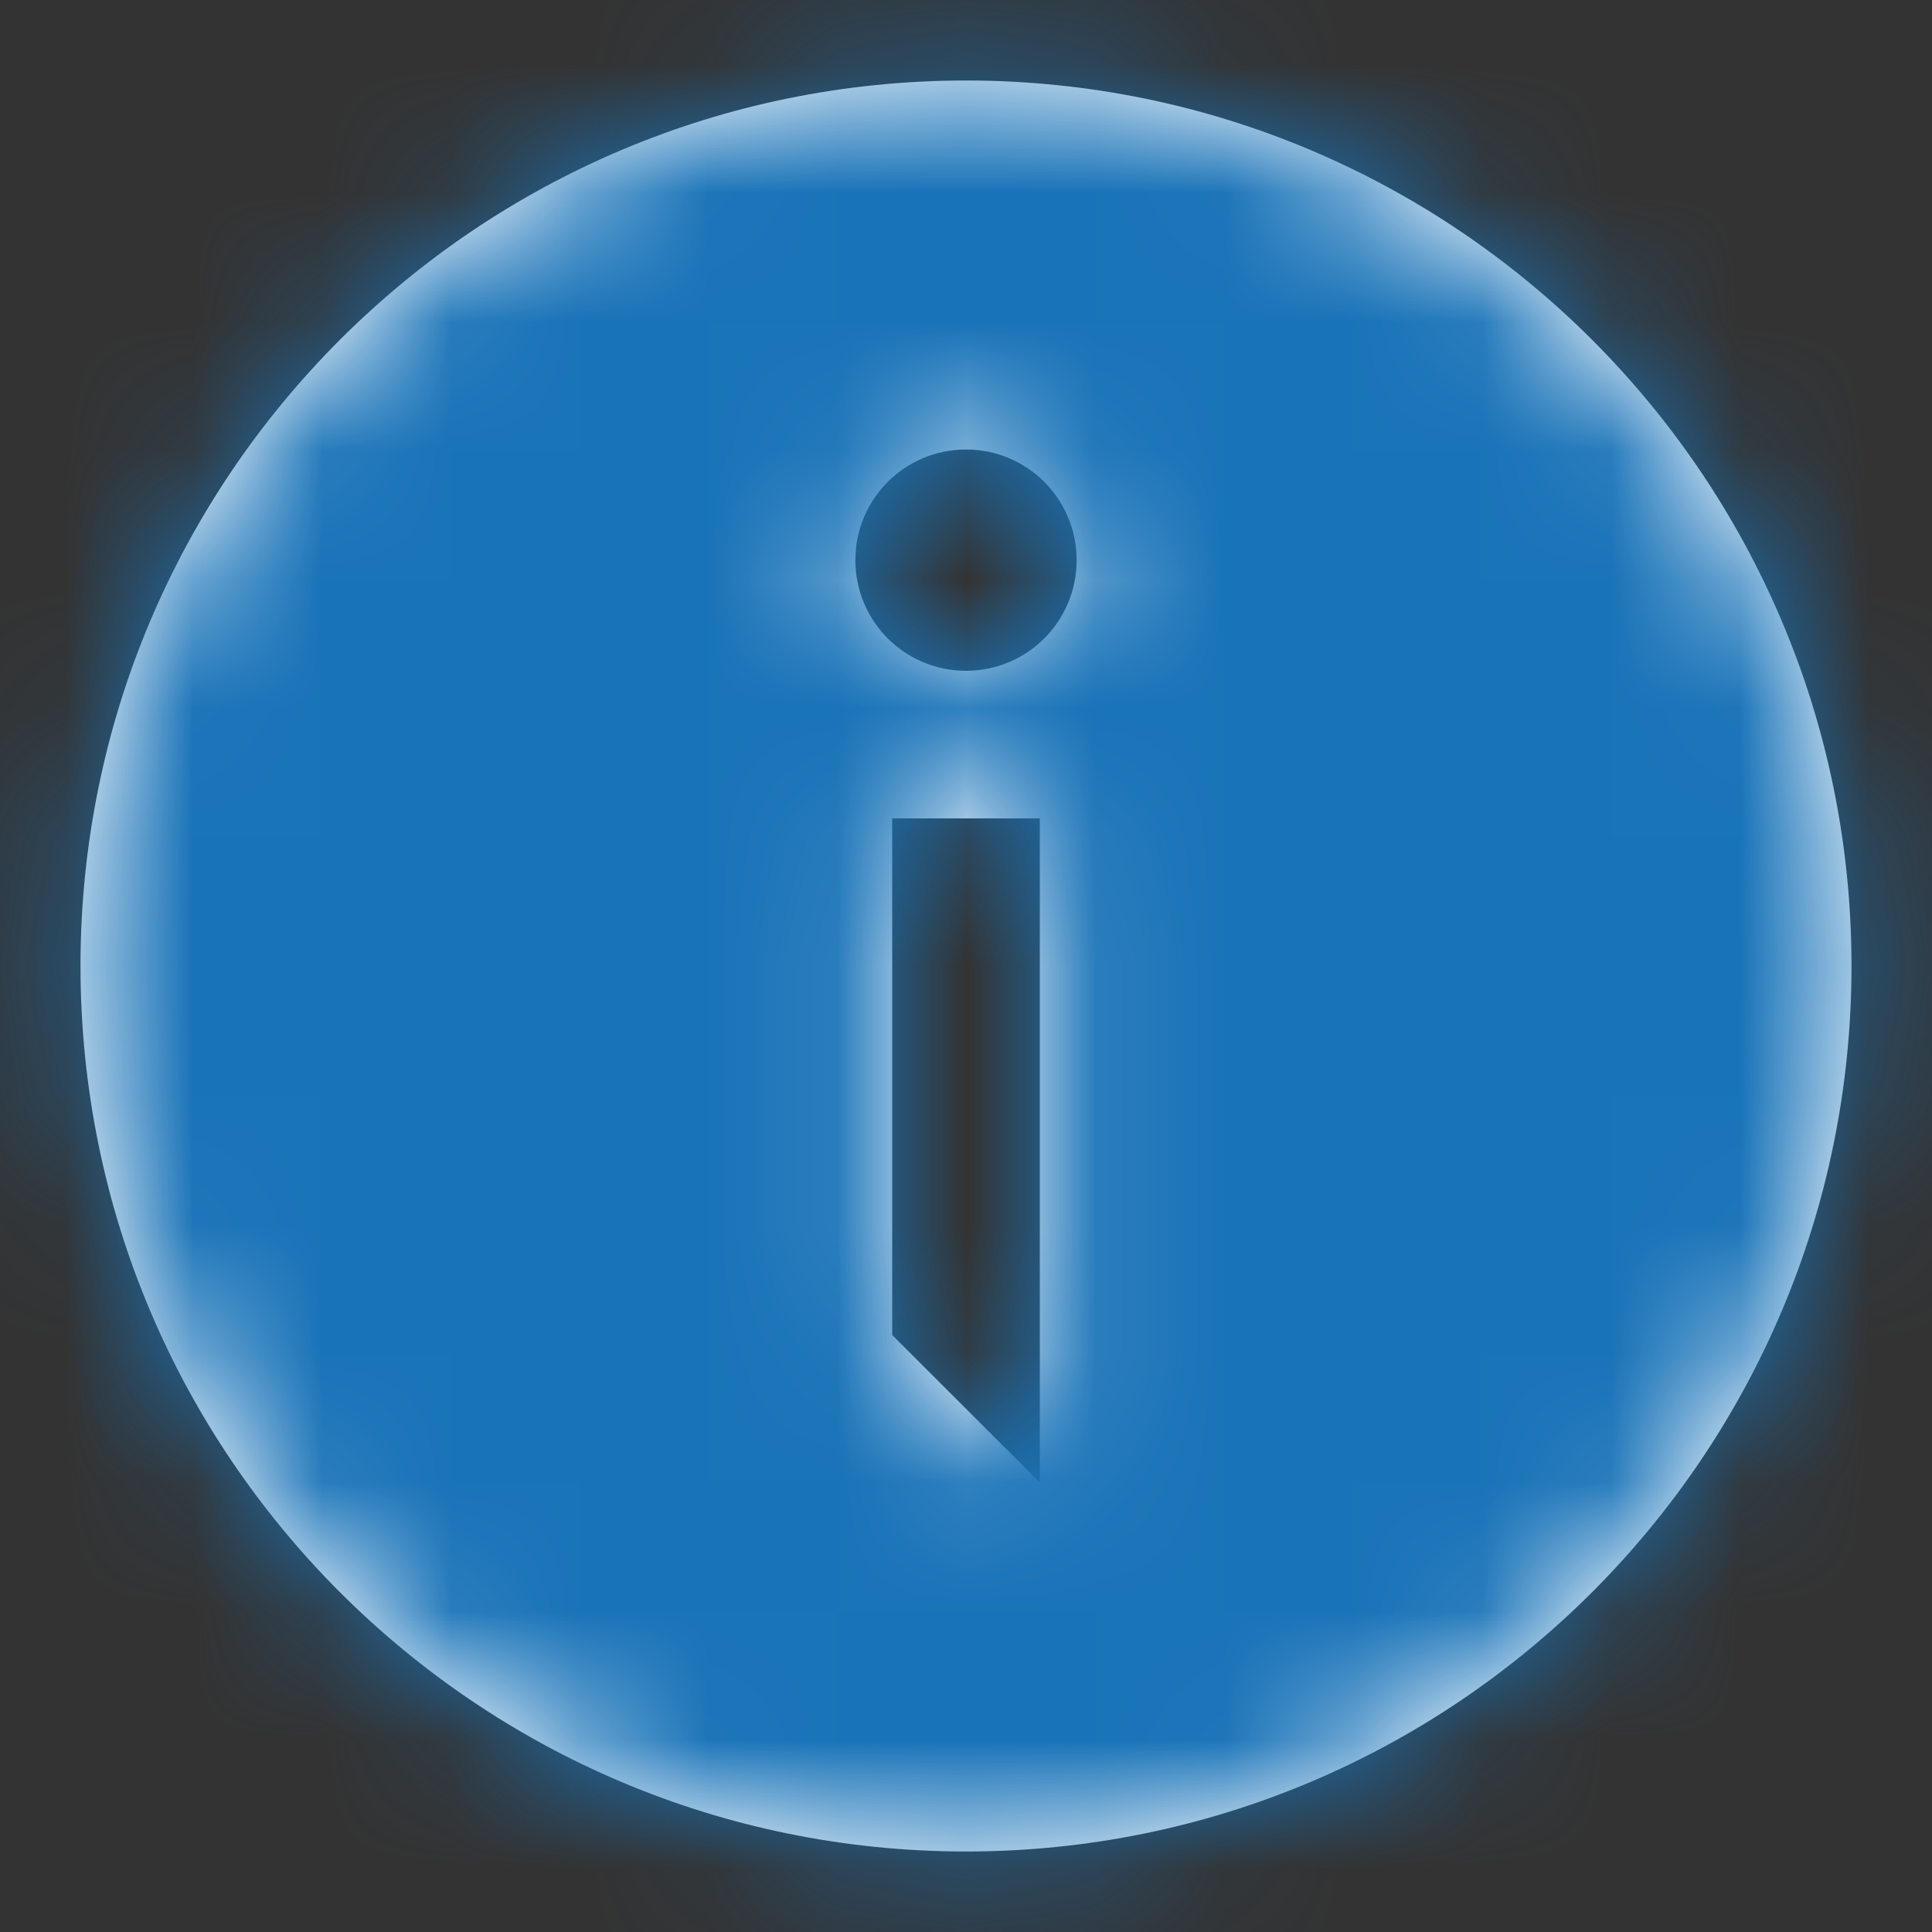 <?xml version="1.0" encoding="UTF-8"?>
<svg width="15px" height="15px" viewBox="0 0 15 15" version="1.1" xmlns="http://www.w3.org/2000/svg" xmlns:xlink="http://www.w3.org/1999/xlink">
    <rect x="0" y="0" width="15" height="15" fill="#333333" stroke="none"/>
    <!-- Generator: Sketch 55.2 (78181) - https://sketchapp.com -->
    <title>Alerts/Warning</title>
    <desc>Created with Sketch.</desc>
    <defs>
        <path d="M7.5,14.375 C3.703,14.375 0.625,11.297 0.625,7.5 C0.625,3.703 3.703,0.625 7.5,0.625 C11.297,0.625 14.375,3.703 14.375,7.5 C14.375,11.297 11.297,14.375 7.5,14.375 Z M6.927,6.354 L6.927,10.365 L8.073,11.51 L8.073,6.354 L6.927,6.354 Z M7.5,5.208 C7.975,5.208 8.359,4.824 8.359,4.349 C8.359,3.874 7.975,3.49 7.5,3.49 C7.025,3.49 6.641,3.874 6.641,4.349 C6.641,4.824 7.025,5.208 7.5,5.208 Z" id="path-1"></path>
    </defs>
    <g id="Producto" stroke="none" stroke-width="1" fill="none" fill-rule="evenodd">
        <g id="06_E_Error-ejemplo-desplegado" transform="translate(-968, -508)">
            <g id="Group-8" transform="translate(952, 499)">
                <g id="Alerts/Info" transform="translate(16, 9)">
                    <polygon id="Bounding-Box" points="0 0 15 0 15 15 0 15"></polygon>
                    <mask id="mask-2" fill="white">
                        <use xlink:href="#path-1"></use>
                    </mask>
                    <use id="Mask" fill="#FFFFFF" fill-rule="evenodd" xlink:href="#path-1"></use>
                    <g id="Primary/Medium-Blue/Medium-Blue" mask="url(#mask-2)" fill="#1973B8" fill-rule="evenodd">
                        <rect id="Rectangle" x="0" y="0" width="15" height="15"></rect>
                    </g>
                </g>
            </g>
        </g>
    </g>
</svg>